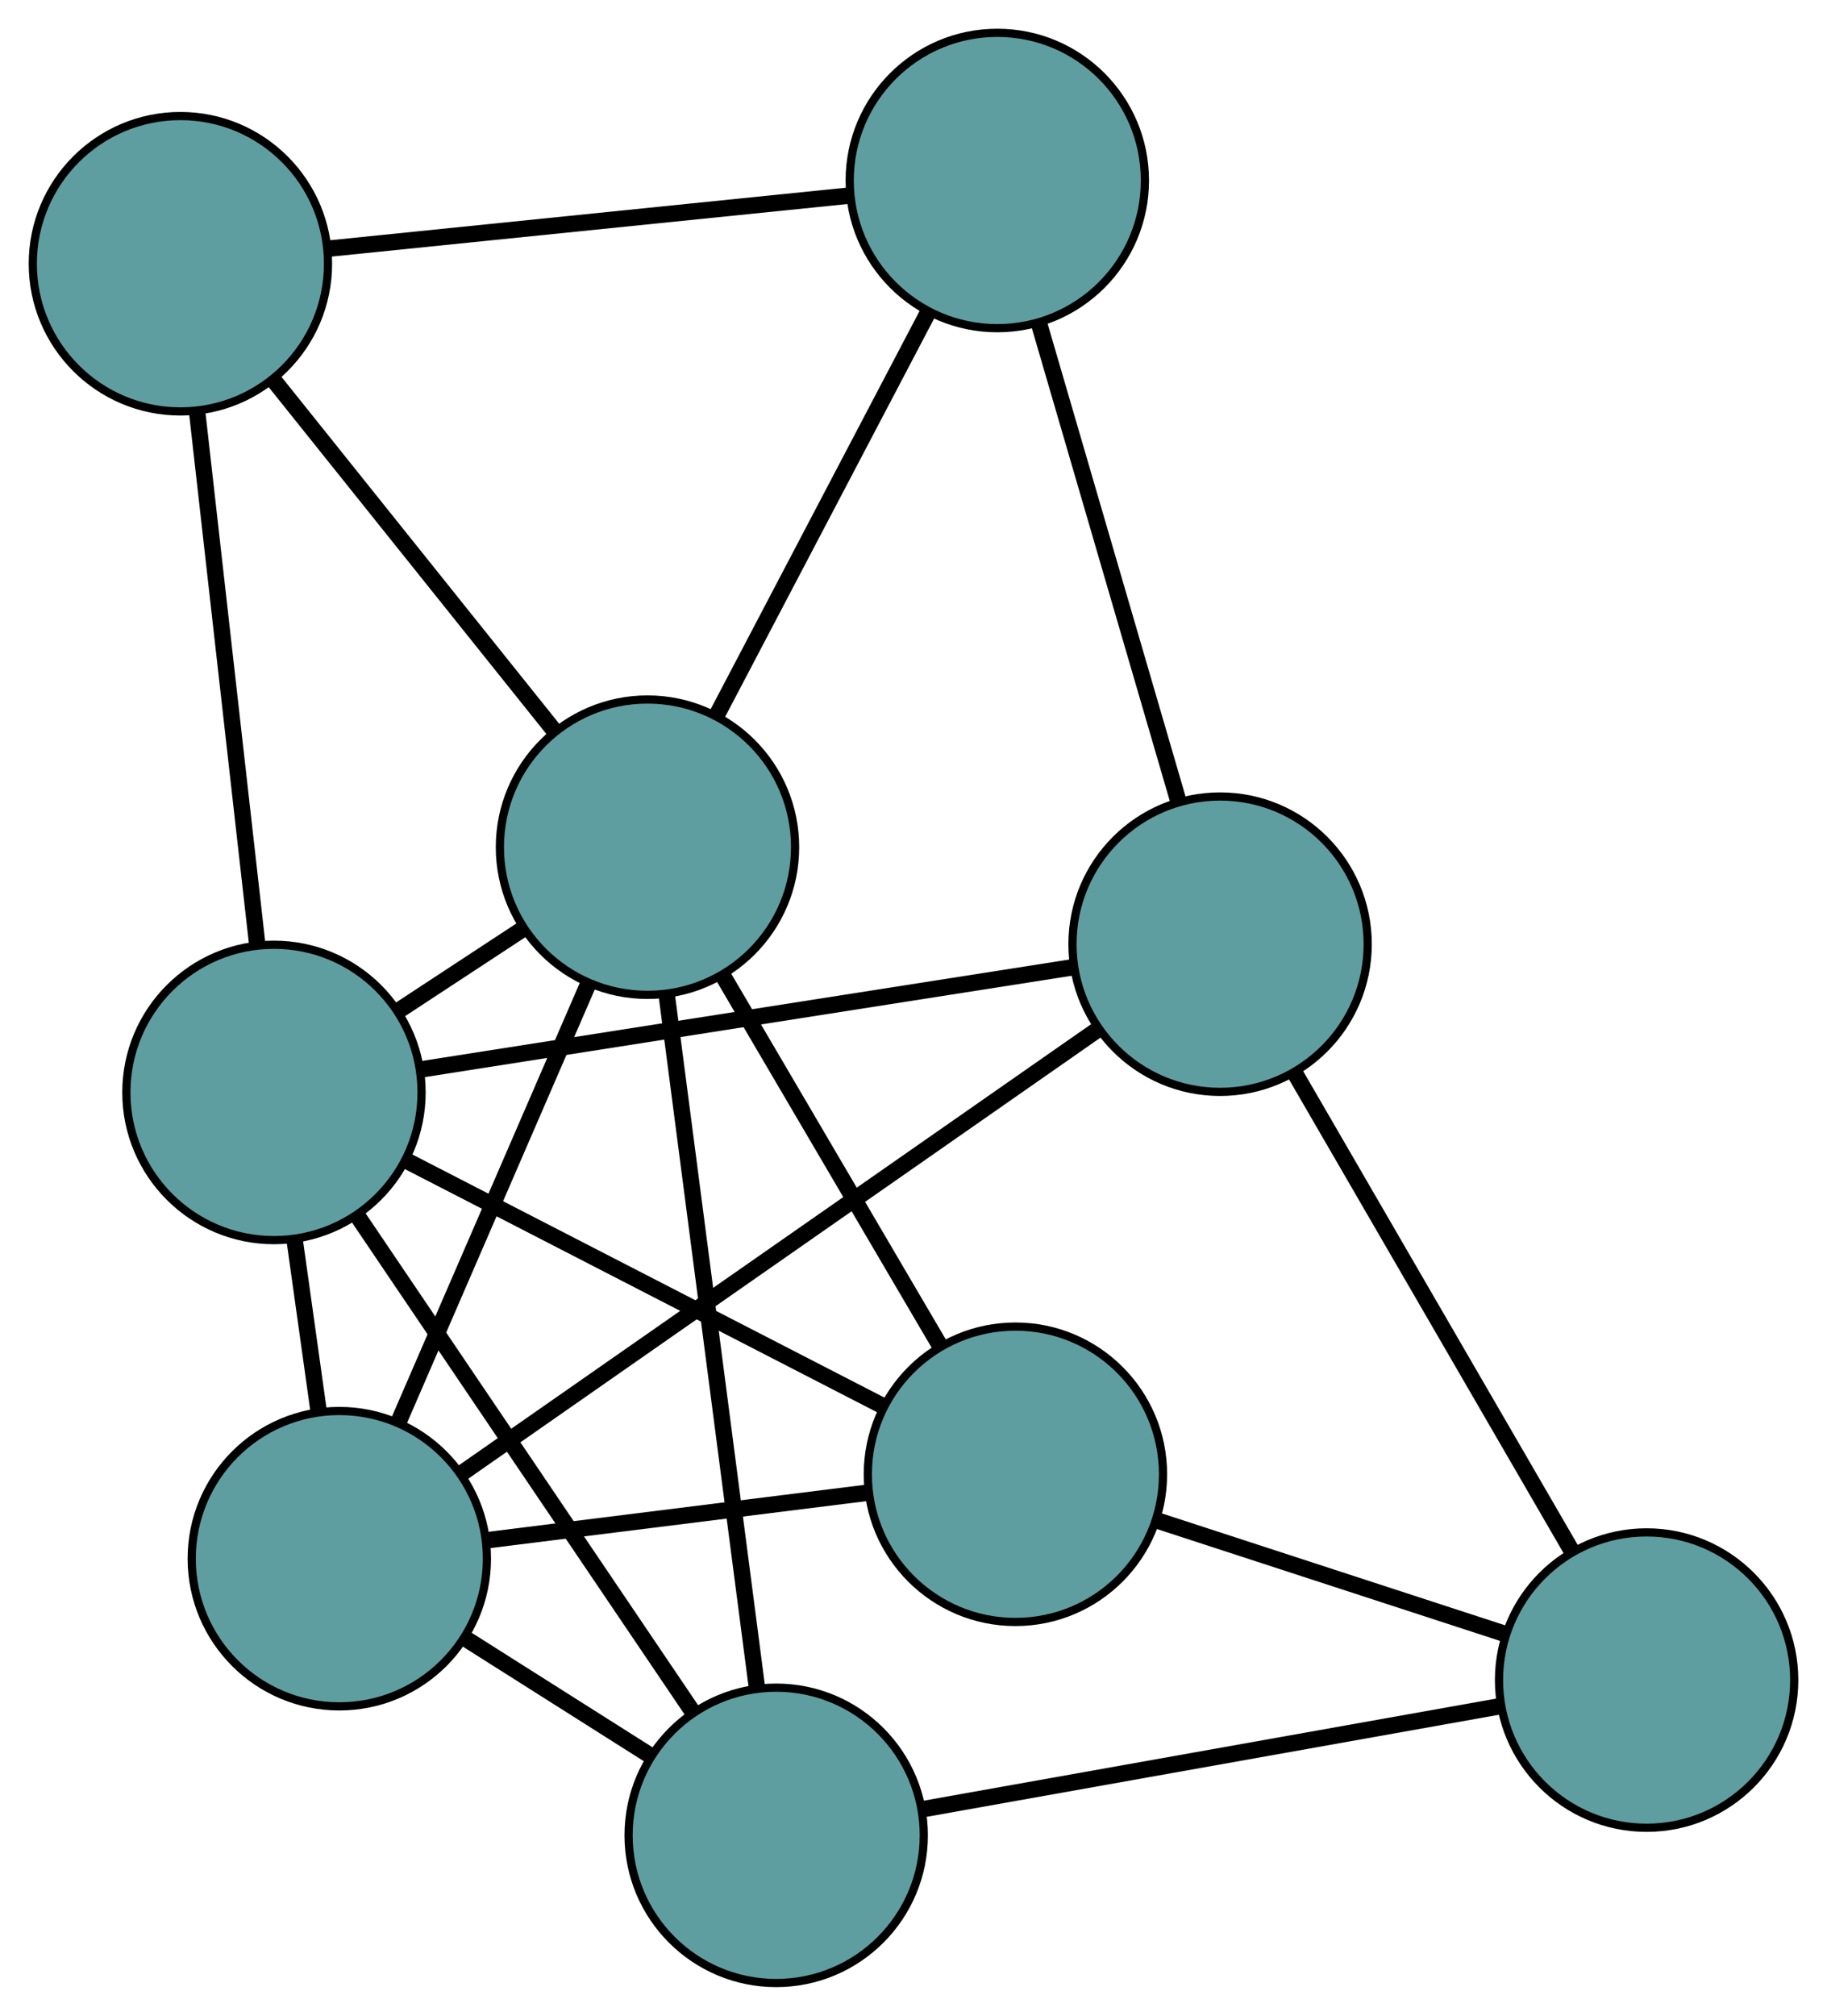 <?xml version="1.0" encoding="UTF-8" standalone="no"?>
<!DOCTYPE svg PUBLIC "-//W3C//DTD SVG 1.1//EN"
 "http://www.w3.org/Graphics/SVG/1.1/DTD/svg11.dtd">
<!-- Generated by graphviz version 2.36.0 (20140111.2315)
 -->
<!-- Title: G Pages: 1 -->
<svg width="100%" height="100%"
 viewBox="0.00 0.00 222.80 245.68" xmlns="http://www.w3.org/2000/svg" xmlns:xlink="http://www.w3.org/1999/xlink">
<g id="graph0" class="graph" transform="scale(1 1) rotate(0) translate(4 241.685)">
<title>G</title>
<!-- 0 -->
<g id="node1" class="node"><title>0</title>
<ellipse fill="cadetblue" stroke="black" cx="144.789" cy="-126.61" rx="18" ry="18"/>
</g>
<!-- 4 -->
<g id="node5" class="node"><title>4</title>
<ellipse fill="cadetblue" stroke="black" cx="117.62" cy="-219.685" rx="18" ry="18"/>
</g>
<!-- 0&#45;&#45;4 -->
<g id="edge1" class="edge"><title>0&#45;&#45;4</title>
<path fill="none" stroke="black" stroke-width="2" d="M139.679,-144.117C134.821,-160.757 127.557,-185.643 122.707,-202.257"/>
</g>
<!-- 5 -->
<g id="node6" class="node"><title>5</title>
<ellipse fill="cadetblue" stroke="black" cx="37.379" cy="-51.718" rx="18" ry="18"/>
</g>
<!-- 0&#45;&#45;5 -->
<g id="edge2" class="edge"><title>0&#45;&#45;5</title>
<path fill="none" stroke="black" stroke-width="2" d="M129.854,-116.197C109.333,-101.889 72.641,-76.305 52.187,-62.043"/>
</g>
<!-- 6 -->
<g id="node7" class="node"><title>6</title>
<ellipse fill="cadetblue" stroke="black" cx="196.802" cy="-36.921" rx="18" ry="18"/>
</g>
<!-- 0&#45;&#45;6 -->
<g id="edge3" class="edge"><title>0&#45;&#45;6</title>
<path fill="none" stroke="black" stroke-width="2" d="M153.849,-110.988C163.337,-94.626 178.156,-69.073 187.671,-52.666"/>
</g>
<!-- 7 -->
<g id="node8" class="node"><title>7</title>
<ellipse fill="cadetblue" stroke="black" cx="29.41" cy="-108.541" rx="18" ry="18"/>
</g>
<!-- 0&#45;&#45;7 -->
<g id="edge4" class="edge"><title>0&#45;&#45;7</title>
<path fill="none" stroke="black" stroke-width="2" d="M126.761,-123.787C105.085,-120.392 68.93,-114.73 47.311,-111.344"/>
</g>
<!-- 1 -->
<g id="node2" class="node"><title>1</title>
<ellipse fill="cadetblue" stroke="black" cx="18" cy="-209.541" rx="18" ry="18"/>
</g>
<!-- 1&#45;&#45;4 -->
<g id="edge5" class="edge"><title>1&#45;&#45;4</title>
<path fill="none" stroke="black" stroke-width="2" d="M36.272,-211.401C54.246,-213.232 81.529,-216.01 99.464,-217.836"/>
</g>
<!-- 1&#45;&#45;7 -->
<g id="edge6" class="edge"><title>1&#45;&#45;7</title>
<path fill="none" stroke="black" stroke-width="2" d="M20.04,-191.484C22.117,-173.1 25.317,-144.768 27.387,-126.441"/>
</g>
<!-- 8 -->
<g id="node9" class="node"><title>8</title>
<ellipse fill="cadetblue" stroke="black" cx="74.96" cy="-138.433" rx="18" ry="18"/>
</g>
<!-- 1&#45;&#45;8 -->
<g id="edge7" class="edge"><title>1&#45;&#45;8</title>
<path fill="none" stroke="black" stroke-width="2" d="M29.527,-195.151C39.409,-182.814 53.573,-165.132 63.45,-152.802"/>
</g>
<!-- 2 -->
<g id="node3" class="node"><title>2</title>
<ellipse fill="cadetblue" stroke="black" cx="90.655" cy="-18" rx="18" ry="18"/>
</g>
<!-- 2&#45;&#45;5 -->
<g id="edge8" class="edge"><title>2&#45;&#45;5</title>
<path fill="none" stroke="black" stroke-width="2" d="M75.245,-27.753C68.238,-32.187 59.963,-37.425 52.938,-41.871"/>
</g>
<!-- 2&#45;&#45;6 -->
<g id="edge9" class="edge"><title>2&#45;&#45;6</title>
<path fill="none" stroke="black" stroke-width="2" d="M108.661,-21.21C128.298,-24.71 159.529,-30.277 179.061,-33.759"/>
</g>
<!-- 2&#45;&#45;7 -->
<g id="edge10" class="edge"><title>2&#45;&#45;7</title>
<path fill="none" stroke="black" stroke-width="2" d="M80.541,-32.951C69.194,-49.727 50.892,-76.783 39.538,-93.567"/>
</g>
<!-- 2&#45;&#45;8 -->
<g id="edge11" class="edge"><title>2&#45;&#45;8</title>
<path fill="none" stroke="black" stroke-width="2" d="M88.305,-36.03C85.346,-58.734 80.292,-97.518 77.325,-120.28"/>
</g>
<!-- 3 -->
<g id="node4" class="node"><title>3</title>
<ellipse fill="cadetblue" stroke="black" cx="119.829" cy="-62.004" rx="18" ry="18"/>
</g>
<!-- 3&#45;&#45;5 -->
<g id="edge12" class="edge"><title>3&#45;&#45;5</title>
<path fill="none" stroke="black" stroke-width="2" d="M101.938,-59.773C88.204,-58.059 69.316,-55.703 55.519,-53.981"/>
</g>
<!-- 3&#45;&#45;6 -->
<g id="edge13" class="edge"><title>3&#45;&#45;6</title>
<path fill="none" stroke="black" stroke-width="2" d="M137.295,-56.313C149.981,-52.179 167.062,-46.612 179.67,-42.504"/>
</g>
<!-- 3&#45;&#45;7 -->
<g id="edge14" class="edge"><title>3&#45;&#45;7</title>
<path fill="none" stroke="black" stroke-width="2" d="M103.664,-70.324C87.206,-78.795 61.842,-91.849 45.435,-100.293"/>
</g>
<!-- 3&#45;&#45;8 -->
<g id="edge15" class="edge"><title>3&#45;&#45;8</title>
<path fill="none" stroke="black" stroke-width="2" d="M110.532,-77.841C102.78,-91.045 91.797,-109.754 84.091,-122.879"/>
</g>
<!-- 4&#45;&#45;8 -->
<g id="edge16" class="edge"><title>4&#45;&#45;8</title>
<path fill="none" stroke="black" stroke-width="2" d="M109.191,-203.632C101.713,-189.388 90.844,-168.687 83.37,-154.453"/>
</g>
<!-- 5&#45;&#45;7 -->
<g id="edge17" class="edge"><title>5&#45;&#45;7</title>
<path fill="none" stroke="black" stroke-width="2" d="M34.857,-69.697C33.927,-76.33 32.873,-83.844 31.942,-90.484"/>
</g>
<!-- 5&#45;&#45;8 -->
<g id="edge18" class="edge"><title>5&#45;&#45;8</title>
<path fill="none" stroke="black" stroke-width="2" d="M44.625,-68.438C51.279,-83.793 61.088,-106.426 67.736,-121.765"/>
</g>
<!-- 7&#45;&#45;8 -->
<g id="edge19" class="edge"><title>7&#45;&#45;8</title>
<path fill="none" stroke="black" stroke-width="2" d="M44.577,-118.495C49.443,-121.688 54.831,-125.224 59.703,-128.421"/>
</g>
</g>
</svg>

